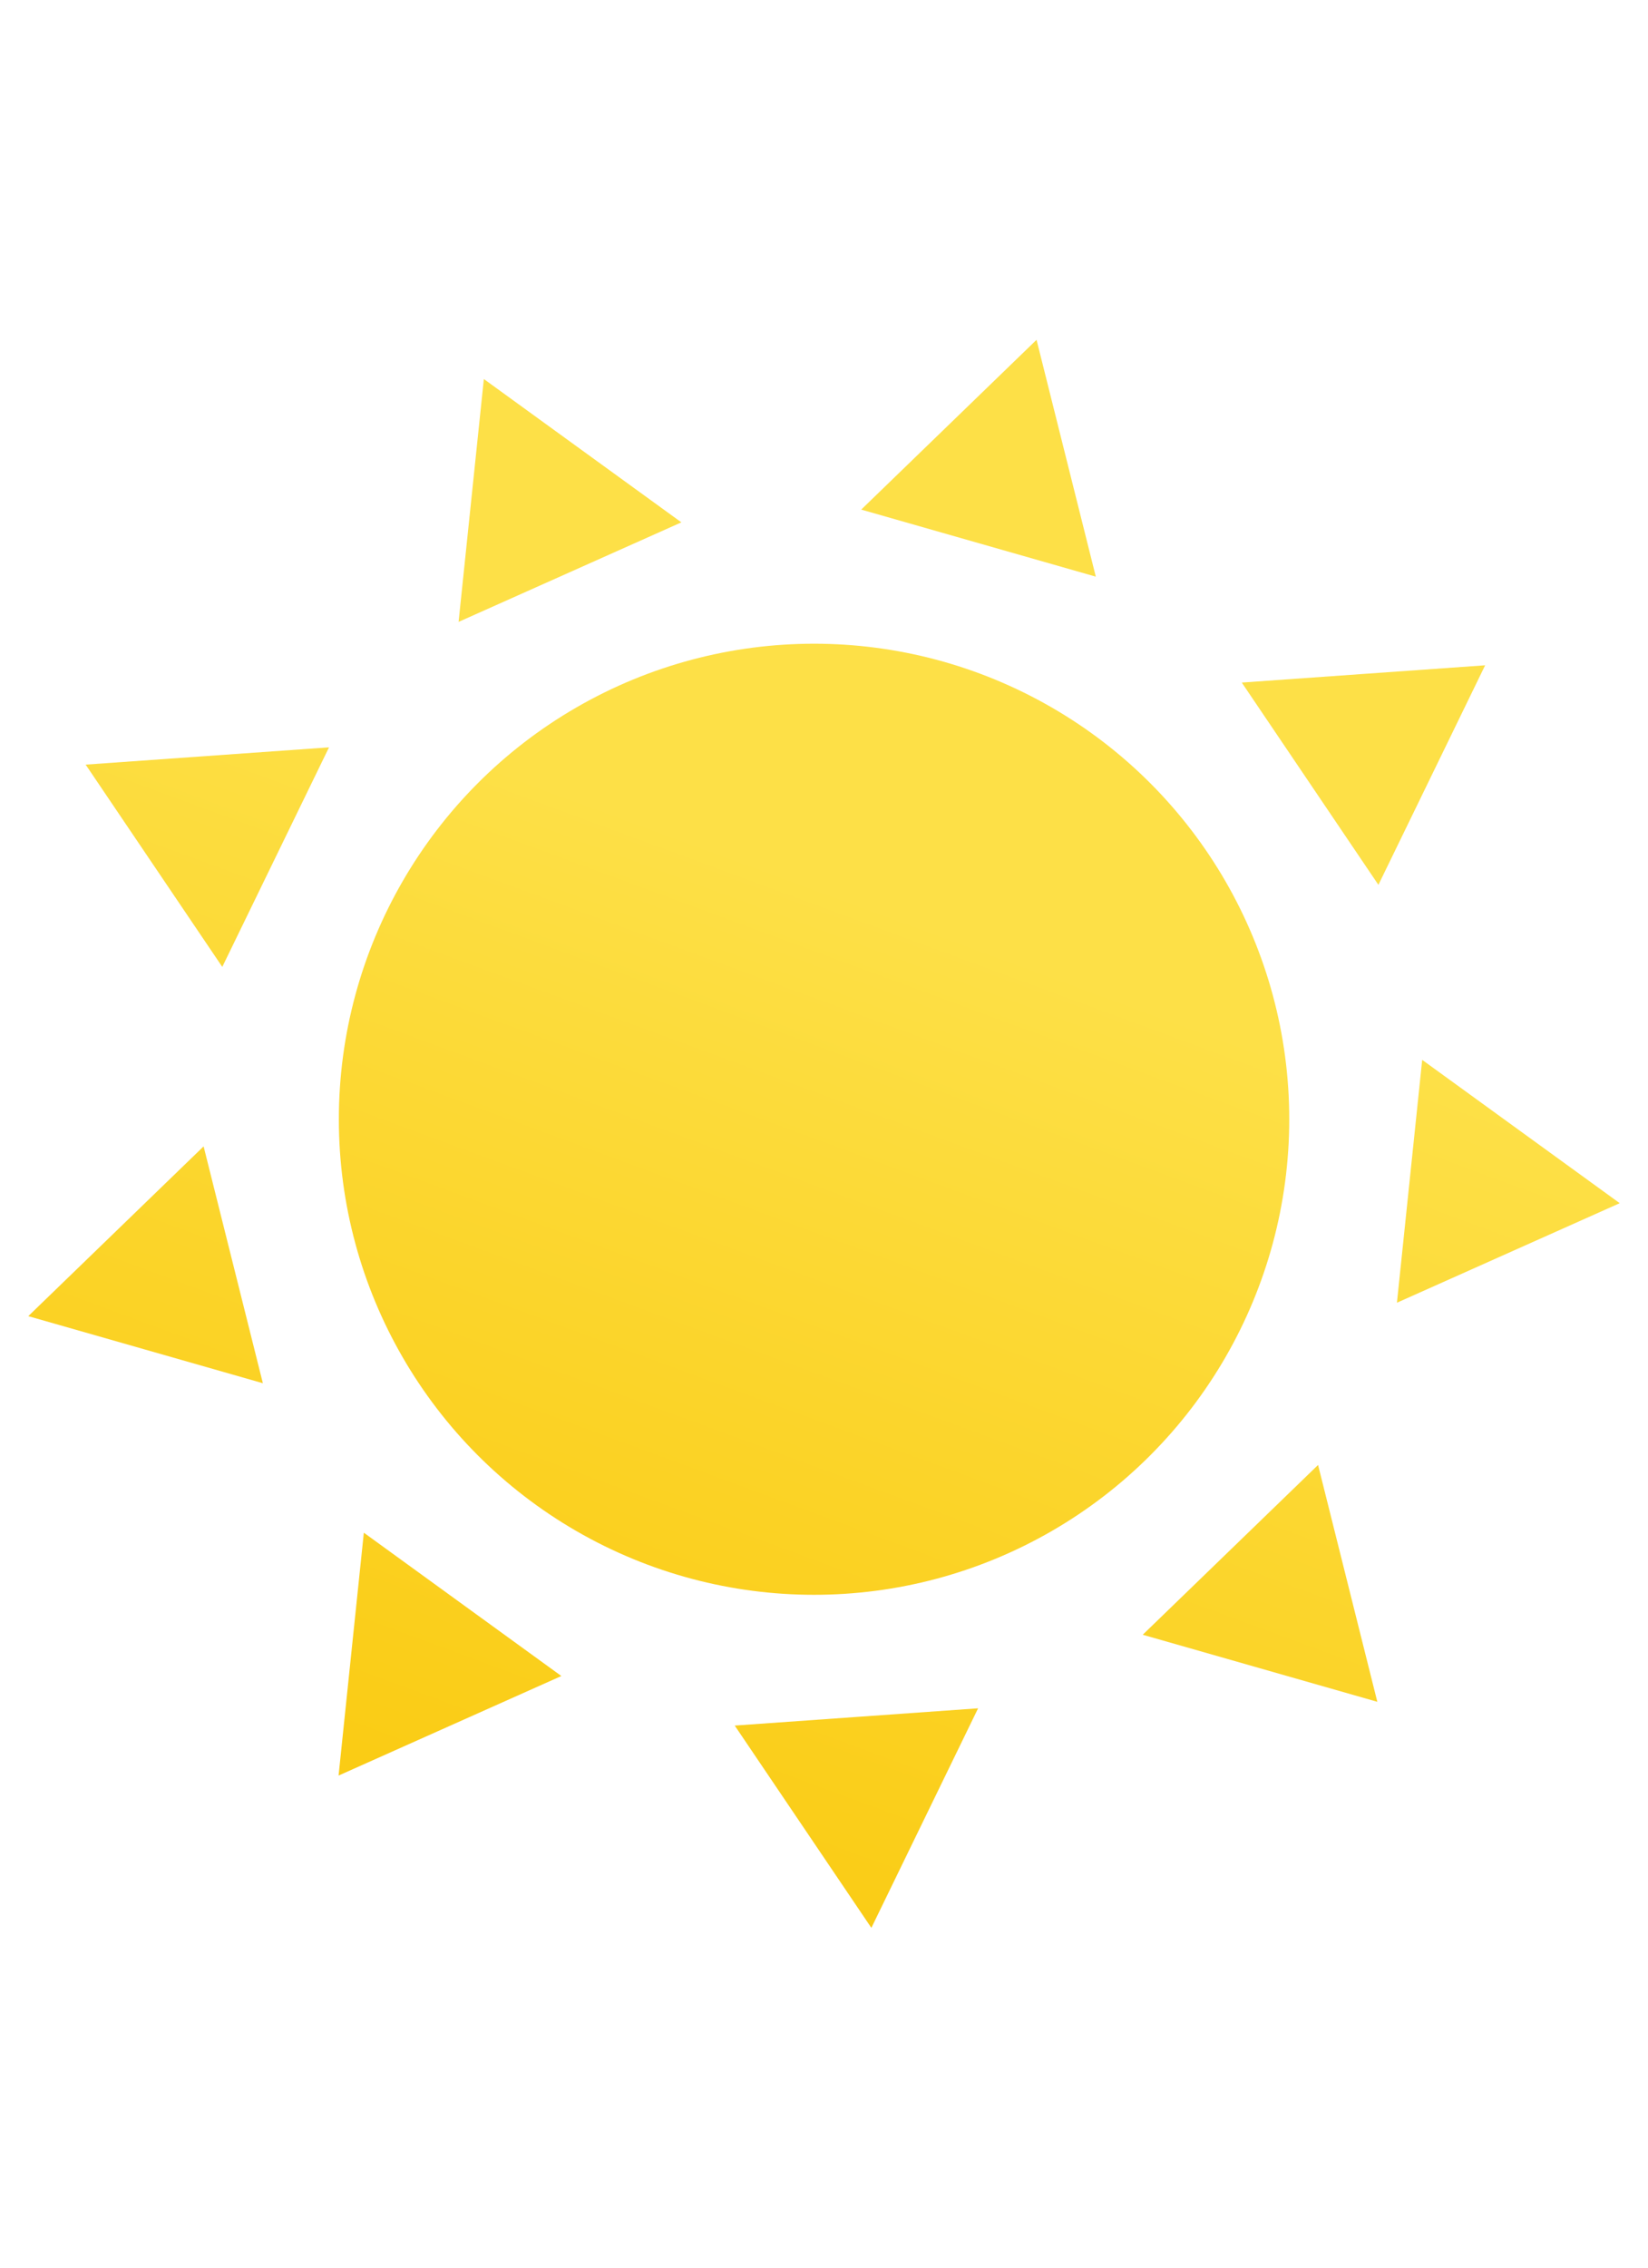 <?xml version="1.0" encoding="UTF-8"?><svg id="Calque_1" xmlns="http://www.w3.org/2000/svg" xmlns:xlink="http://www.w3.org/1999/xlink" viewBox="0 0 240 330"><defs><style>.cls-1{fill:url(#Nouvelle_nuance_de_dégradé_1-8);}.cls-1,.cls-2,.cls-3,.cls-4,.cls-5,.cls-6,.cls-7,.cls-8,.cls-9,.cls-10{stroke-width:0px;}.cls-2{fill:url(#Nouvelle_nuance_de_dégradé_1-5);}.cls-3{fill:url(#Nouvelle_nuance_de_dégradé_1-4);}.cls-4{fill:url(#Nouvelle_nuance_de_dégradé_1-9);}.cls-5{fill:url(#Nouvelle_nuance_de_dégradé_1-3);}.cls-6{fill:url(#Nouvelle_nuance_de_dégradé_1-10);}.cls-7{fill:url(#Nouvelle_nuance_de_dégradé_1-6);}.cls-8{fill:url(#Nouvelle_nuance_de_dégradé_1-7);}.cls-9{fill:url(#Nouvelle_nuance_de_dégradé_1);}.cls-10{fill:url(#Nouvelle_nuance_de_dégradé_1-2);}</style><linearGradient id="Nouvelle_nuance_de_dégradé_1" x1="85.52" y1="252.256" x2="129.83" y2="132.361" gradientUnits="userSpaceOnUse"><stop offset="0" stop-color="#facc15"/><stop offset="1" stop-color="#fde047"/></linearGradient><linearGradient id="Nouvelle_nuance_de_dégradé_1-2" x1="5.97" y1="237.622" x2="56.719" y2="100.3" xlink:href="#Nouvelle_nuance_de_dégradé_1"/><linearGradient id="Nouvelle_nuance_de_dégradé_1-3" x1="-14.21" y1="230.165" x2="36.54" y2="92.843" xlink:href="#Nouvelle_nuance_de_dégradé_1"/><linearGradient id="Nouvelle_nuance_de_dégradé_1-4" x1="19.43" y1="242.597" x2="70.179" y2="105.274" xlink:href="#Nouvelle_nuance_de_dégradé_1"/><linearGradient id="Nouvelle_nuance_de_dégradé_1-5" x1="74.531" y1="262.96" x2="125.28" y2="125.638" xlink:href="#Nouvelle_nuance_de_dégradé_1"/><linearGradient id="Nouvelle_nuance_de_dégradé_1-6" x1="130.044" y1="283.476" x2="180.793" y2="146.154" xlink:href="#Nouvelle_nuance_de_dégradé_1"/><linearGradient id="Nouvelle_nuance_de_dégradé_1-7" x1="171.877" y1="298.936" x2="222.627" y2="161.614" xlink:href="#Nouvelle_nuance_de_dégradé_1"/><linearGradient id="Nouvelle_nuance_de_dégradé_1-8" x1="163.842" y1="295.967" x2="214.592" y2="158.644" xlink:href="#Nouvelle_nuance_de_dégradé_1"/><linearGradient id="Nouvelle_nuance_de_dégradé_1-9" x1="114.429" y1="277.705" x2="165.178" y2="140.383" xlink:href="#Nouvelle_nuance_de_dégradé_1"/><linearGradient id="Nouvelle_nuance_de_dégradé_1-10" x1="58.642" y1="257.088" x2="109.391" y2="119.766" xlink:href="#Nouvelle_nuance_de_dégradé_1"/></defs><g id="Soleil"><circle class="cls-9" cx="118.551" cy="162.879" r="69.204"/><polygon class="cls-10" points="29.652 166.824 16.885 179.178 4.117 191.532 21.2 196.412 38.282 201.292 33.967 184.058 29.652 166.824"/><polygon class="cls-5" points="32.371 140.708 40.143 124.733 47.915 108.757 30.194 110.014 12.472 111.271 22.422 125.99 32.371 140.708"/><polygon class="cls-3" points="99.229 76.016 84.846 65.587 70.463 55.159 68.623 72.83 66.784 90.5 83.007 83.258 99.229 76.016"/><polygon class="cls-2" points="159.584 83.918 155.269 66.684 150.954 49.45 138.187 61.804 125.419 74.158 142.502 79.038 159.584 83.918"/><polygon class="cls-7" points="216.284 96.816 198.562 98.073 180.841 99.33 190.79 114.048 200.739 128.767 208.512 112.791 216.284 96.816"/><polygon class="cls-8" points="221.499 164.665 207.116 154.236 205.277 171.907 203.437 189.577 219.66 182.335 235.883 175.093 221.499 164.665"/><polygon class="cls-1" points="191.952 213.187 179.185 225.541 166.417 237.895 183.5 242.775 200.582 247.655 196.267 230.421 191.952 213.187"/><polygon class="cls-4" points="106.999 251.113 116.949 265.831 126.898 280.55 134.67 264.574 142.442 248.599 124.721 249.856 106.999 251.113"/><polygon class="cls-6" points="52.986 223.045 51.146 240.715 49.307 258.386 65.53 251.143 81.752 243.901 67.369 233.473 52.986 223.045"/></g></svg>